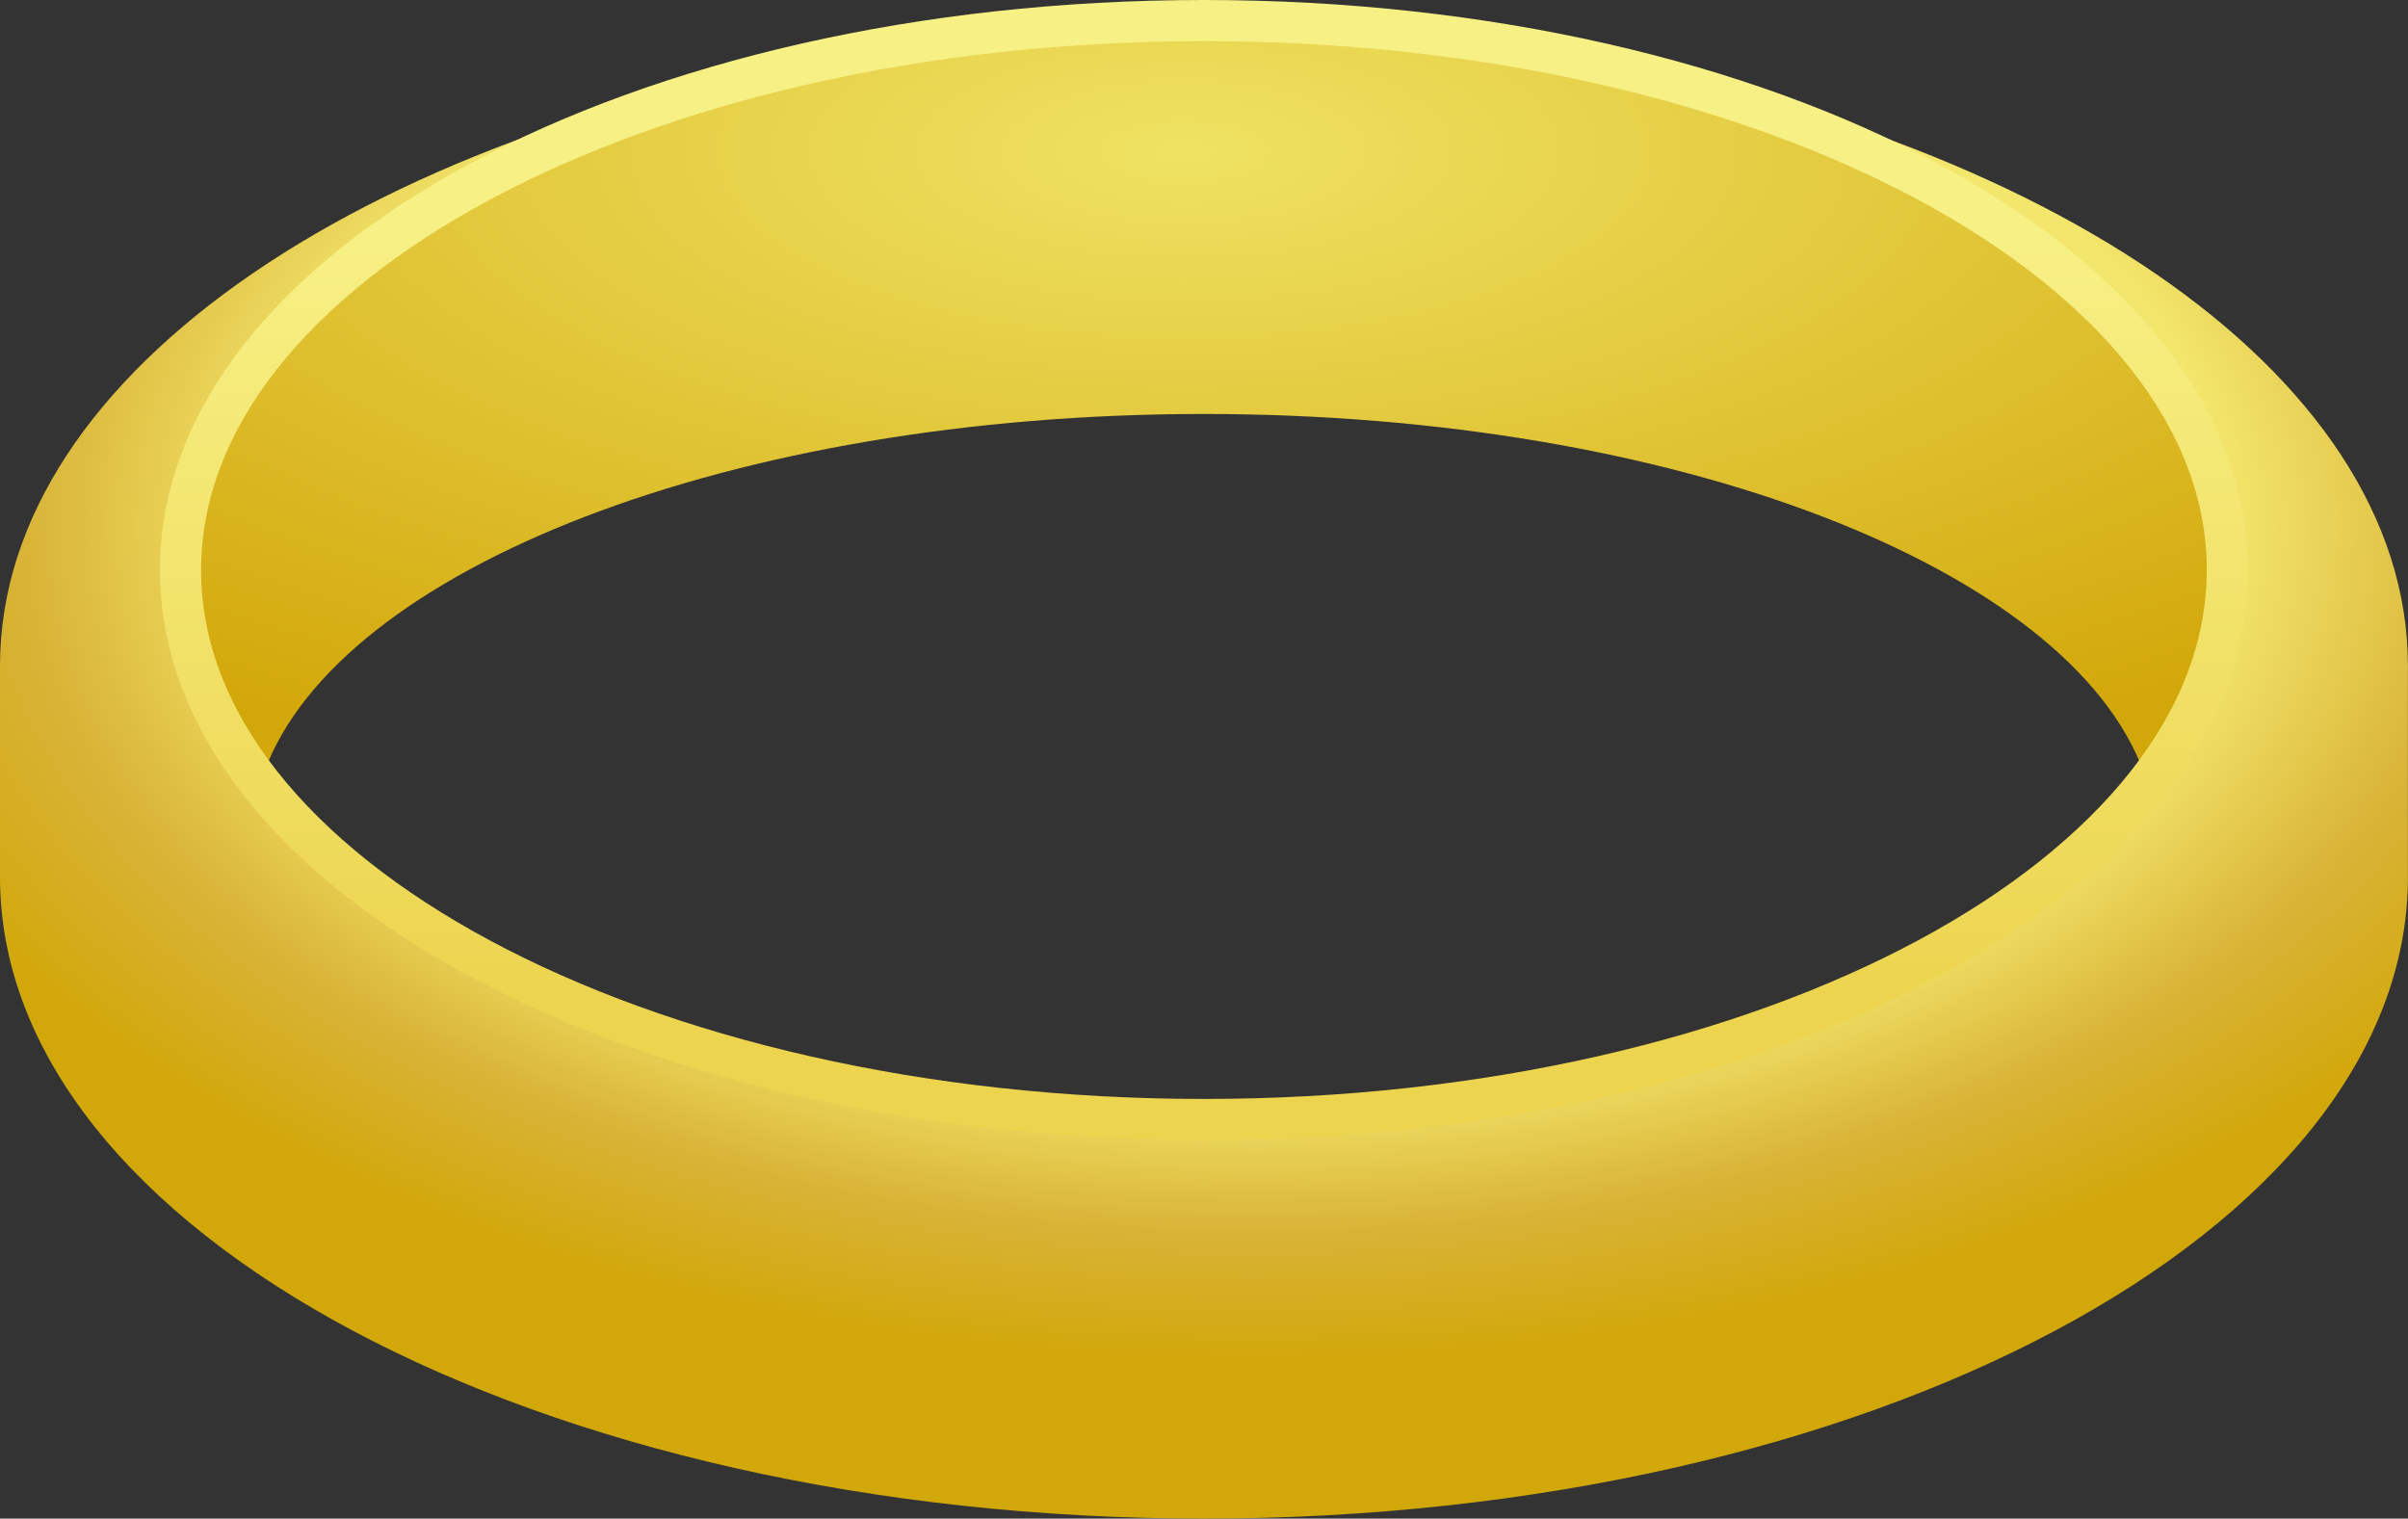<?xml version="1.0" encoding="UTF-8"?><svg id="Layer_2" xmlns="http://www.w3.org/2000/svg" xmlns:xlink="http://www.w3.org/1999/xlink" viewBox="0 0 292.53 184.48"><rect x="0" y="0" width="292.53" height="184.48" fill="#333333" stroke="none"/><defs><style>.cls-1{fill:url(#radial-gradient-2);}.cls-1,.cls-2{fill-rule:evenodd;}.cls-3{fill:none;stroke:url(#linear-gradient);stroke-width:5px;}.cls-2{fill:url(#radial-gradient);}</style><radialGradient id="radial-gradient" cx="4235.02" cy="-2650.04" fx="4235.02" fy="-2650.04" r="146.26" gradientTransform="translate(3385.54 -2900.69) rotate(90) scale(.7 -1.22)" gradientUnits="userSpaceOnUse"><stop offset="0" stop-color="#f3e66c"/><stop offset=".66" stop-color="#f3e66c"/><stop offset=".84" stop-color="#d8b336"/><stop offset="1" stop-color="#d2a709"/></radialGradient><radialGradient id="radial-gradient-2" cx="662.32" cy="-4885.47" fx="662.32" fy="-4885.47" r="124.34" gradientTransform="translate(-942.33 -3205.98) scale(1.64 -.66)" gradientUnits="userSpaceOnUse"><stop offset="0" stop-color="#efe263"/><stop offset="1" stop-color="#d2a709"/></radialGradient><linearGradient id="linear-gradient" x1="107.86" y1="-3891.61" x2="107.86" y2="-3999.32" gradientTransform="translate(54.58 -3317.52) scale(.85 -.86)" gradientUnits="userSpaceOnUse"><stop offset="0" stop-color="#f7f084"/><stop offset="1" stop-color="#ecd44f"/></linearGradient></defs><g id="Layer_1-2"><g id="layer1"><path id="path2390" class="cls-2" d="M107.88,5.78C45.78,14.78,0,44.97,0,80.89v25.67c0,43.02,65.53,77.92,146.26,77.92s146.26-34.91,146.26-77.92v-25.67c0-35.95-45.84-66.13-108.01-75.11,3.43.6,6.81,1.22,10.1,1.96,3.72.85,7.35,1.78,10.87,2.81,3.53,1.03,6.97,2.17,10.27,3.38,3.31,1.19,6.48,2.49,9.55,3.85s6.06,2.77,8.87,4.29c2.81,1.51,5.48,3.08,8.02,4.74,2.53,1.64,4.9,3.35,7.14,5.13,2.23,1.77,4.34,3.64,6.25,5.53,1.93,1.89,3.64,3.81,5.22,5.81,1.57,2,2.95,4.04,4.17,6.13,1.21,2.09,2.26,4.25,3.08,6.42.83,2.17,1.46,4.38,1.89,6.62s.64,4.52.64,6.81-.22,4.58-.64,6.81c-.42,2.25-1.05,4.45-1.89,6.62-.82,2.17-1.87,4.32-3.08,6.42-1.22,2.09-2.61,4.09-4.17,6.1-.73.91-1.62,1.78-2.41,2.68-12.67,22.55-58.06,39.27-112.13,39.27s-99.47-16.72-112.14-39.27c-.8-.9-1.68-1.77-2.4-2.68-1.58-2-3-4-4.21-6.1-1.22-2.09-2.22-4.25-3.05-6.42-.82-2.17-1.46-4.38-1.89-6.62-.42-2.23-.64-4.52-.64-6.81s.22-4.57.64-6.81,1.07-4.45,1.89-6.62c.83-2.17,1.84-4.32,3.05-6.42,1.21-2.09,2.63-4.13,4.21-6.13,1.57-2,3.3-3.93,5.21-5.81,1.91-1.89,4.02-3.76,6.25-5.53,2.25-1.78,4.61-3.49,7.15-5.13,2.53-1.66,5.21-3.22,8.02-4.74,2.81-1.51,5.75-2.93,8.82-4.29s6.28-2.66,9.59-3.85c3.31-1.21,6.75-2.35,10.27-3.38,3.53-1.03,7.15-1.96,10.87-2.81,3.26-.73,6.6-1.37,9.98-1.96h0Z"/><path id="path2392" class="cls-1" d="M107.88,5.78c-3.39.59-6.72,1.23-9.98,1.96-3.72.85-7.34,1.78-10.87,2.81-3.52,1.03-6.96,2.17-10.27,3.38-3.31,1.19-6.52,2.49-9.59,3.85s-6.01,2.77-8.82,4.29c-2.81,1.51-5.49,3.08-8.02,4.74-2.54,1.64-4.9,3.35-7.15,5.13-2.23,1.77-4.34,3.64-6.25,5.53-1.91,1.89-3.64,3.81-5.21,5.81-1.58,2-3,4.04-4.21,6.13-1.22,2.09-2.22,4.25-3.05,6.42-.82,2.17-1.46,4.38-1.89,6.62s-.64,4.52-.64,6.81.22,4.58.64,6.81c.42,2.25,1.07,4.45,1.89,6.62.83,2.17,1.84,4.32,3.05,6.42,1.21,2.09,2.63,4.09,4.21,6.1.72.91,1.6,1.78,2.4,2.68-.77-1.37-1.48-2.75-2-4.17,9.09-24.64,56.75-43.43,114.14-43.43s105.04,18.79,114.13,43.43c-.51,1.42-1.22,2.8-2,4.17.8-.9,1.68-1.77,2.41-2.68,1.57-2,2.95-4,4.17-6.1,1.21-2.09,2.26-4.25,3.08-6.42.83-2.17,1.46-4.38,1.89-6.62.42-2.23.64-4.52.64-6.81s-.22-4.57-.64-6.81c-.42-2.25-1.05-4.45-1.89-6.62-.82-2.17-1.87-4.32-3.08-6.42-1.22-2.09-2.61-4.13-4.17-6.13-1.58-2-3.3-3.93-5.22-5.81-1.91-1.89-4.02-3.76-6.25-5.53-2.23-1.78-4.61-3.49-7.14-5.13-2.54-1.66-5.21-3.22-8.02-4.74-2.81-1.51-5.8-2.93-8.87-4.29s-6.24-2.66-9.55-3.85c-3.3-1.21-6.74-2.35-10.27-3.38-3.52-1.03-7.15-1.96-10.87-2.81-3.29-.74-6.67-1.36-10.1-1.96-12.22-1.76-25-2.81-38.26-2.81s-26.13,1.04-38.38,2.81h0Z"/><path id="path2394" class="cls-3" d="M270.58,69.25c0,36.87-55.66,66.75-124.33,66.75S21.93,106.12,21.93,69.25,77.6,2.5,146.26,2.5s124.33,29.89,124.33,66.75Z"/></g></g></svg>